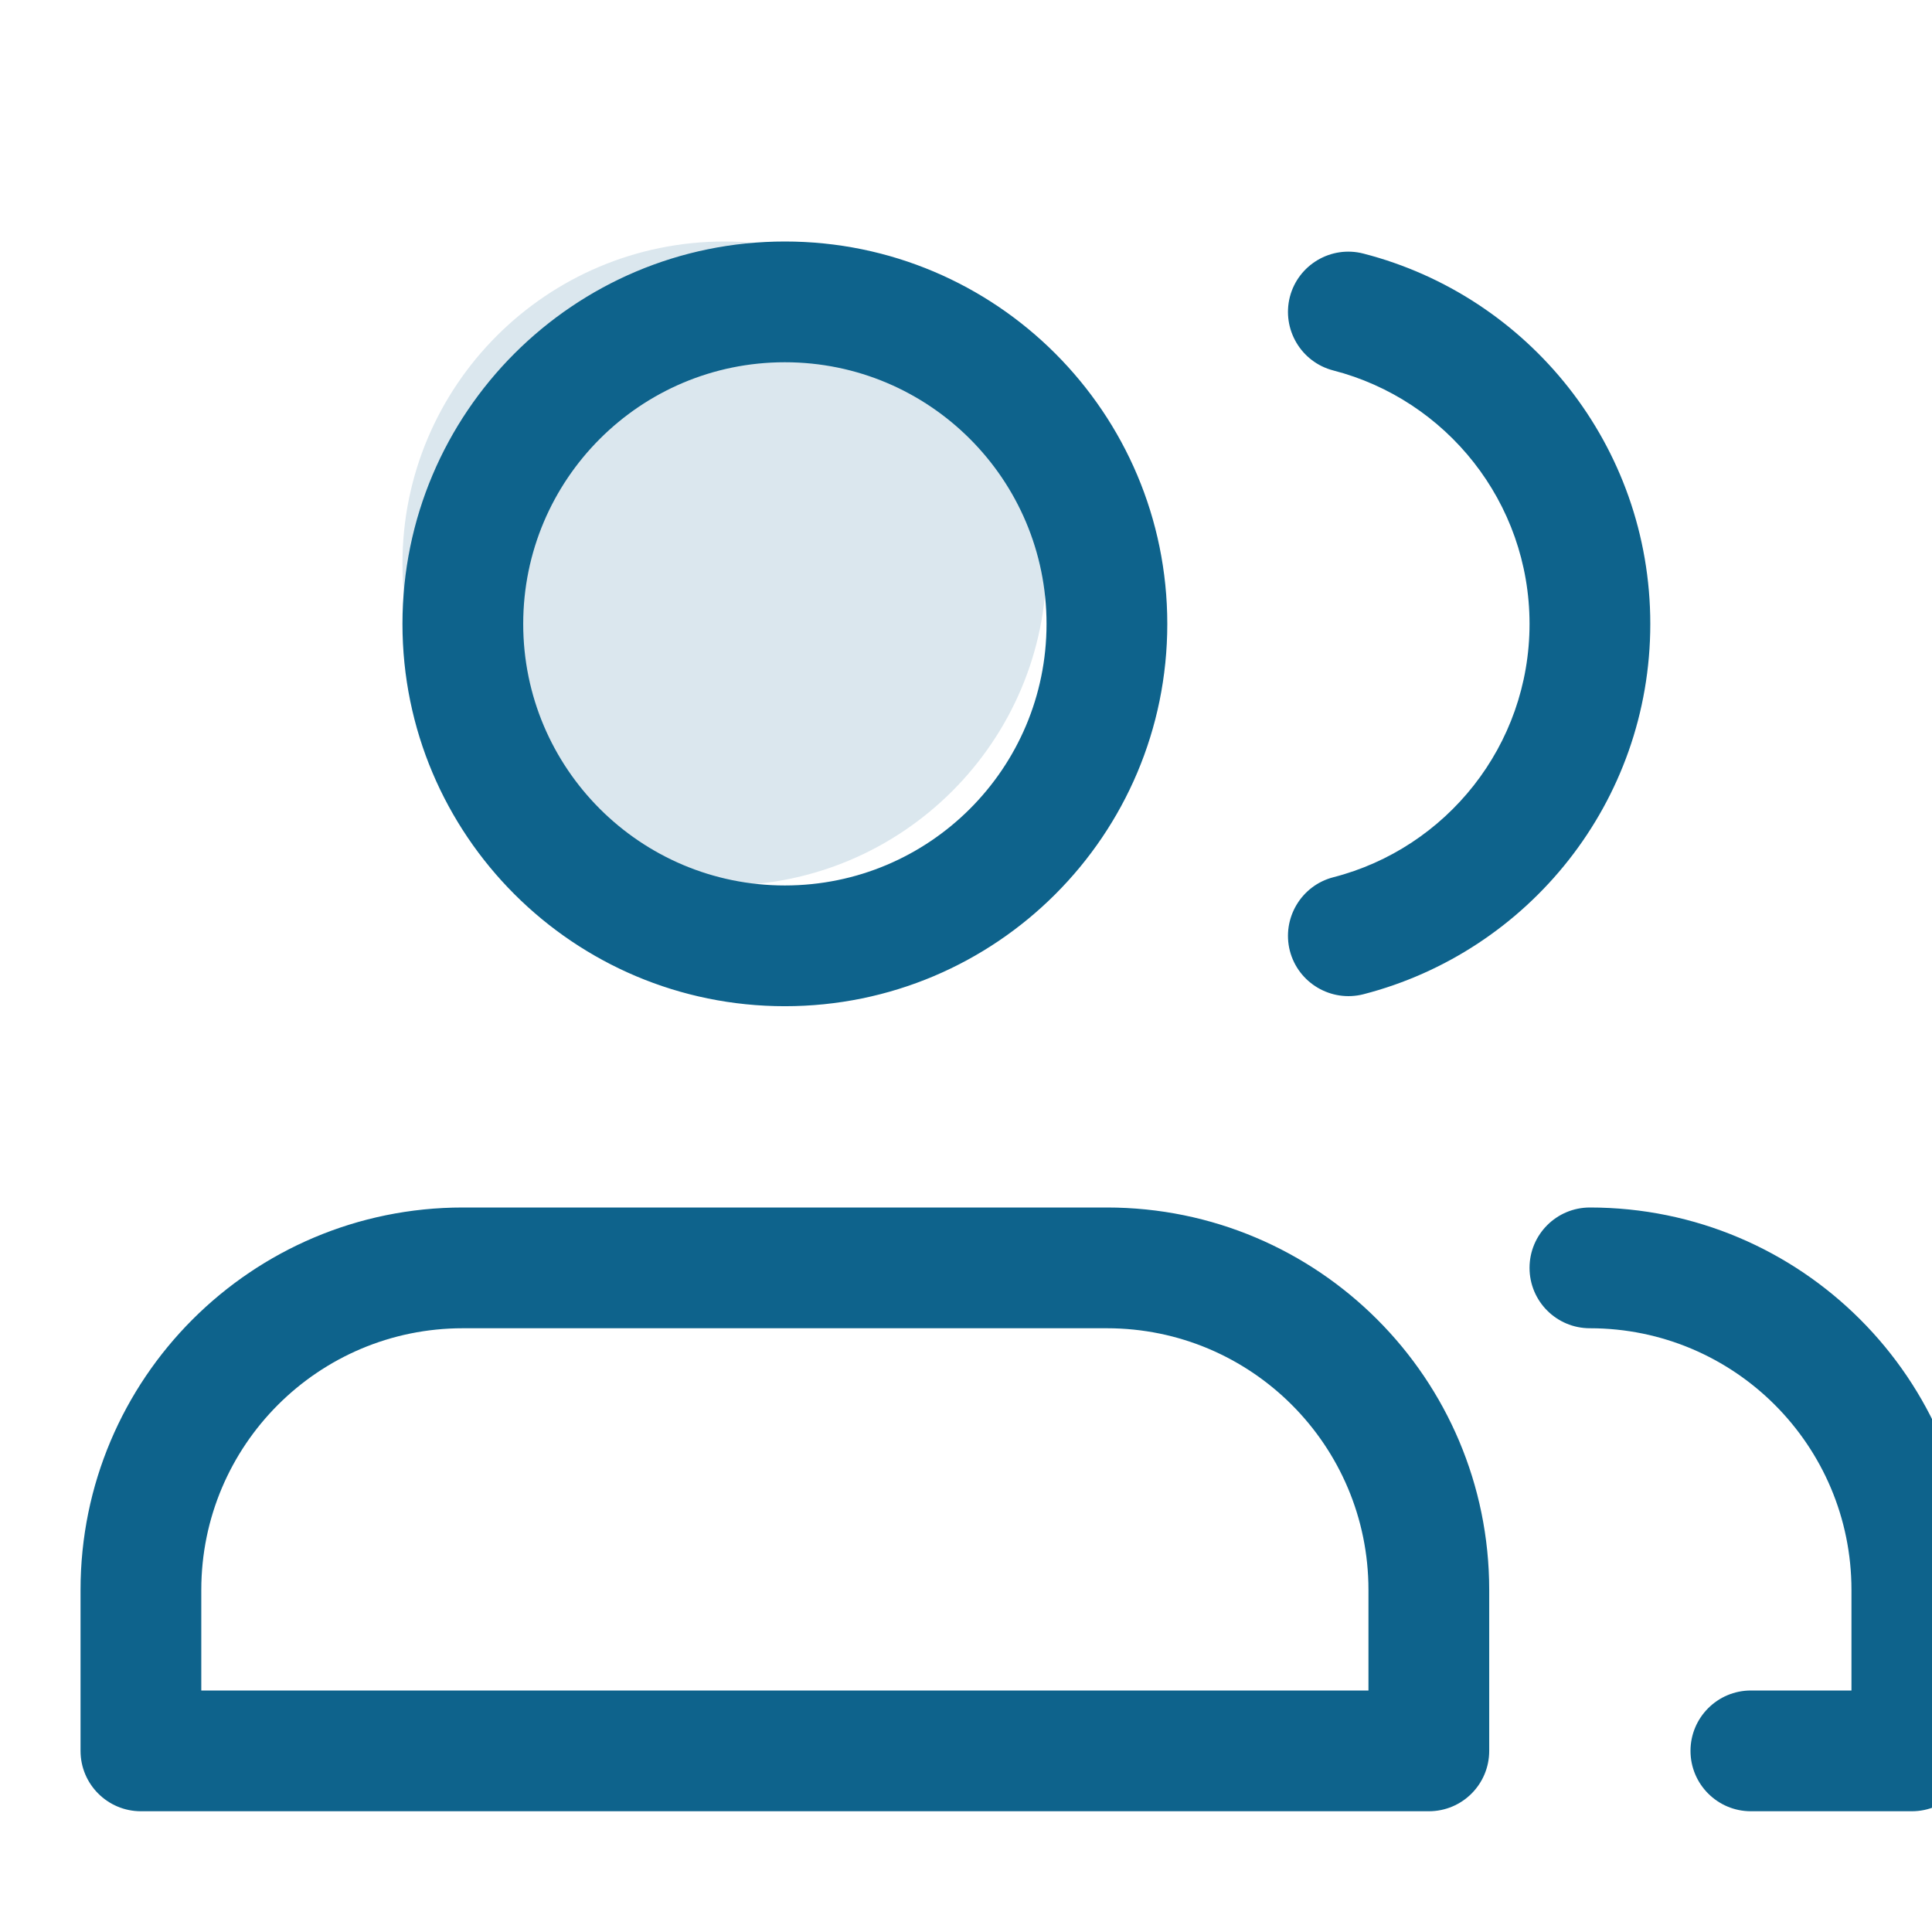 <svg width="16" height="16" viewBox="0 0 16 16" fill="none" xmlns="http://www.w3.org/2000/svg">
<g clip-path="url(#clip0_3573_113)">
<path opacity="0.15" d="M6 7.333C7.473 7.333 8.667 6.139 8.667 4.667C8.667 3.194 7.473 2 6 2C4.527 2 3.333 3.194 3.333 4.667C3.333 6.139 4.527 7.333 6 7.333Z" fill="#0E638C"/>
<path fill-rule="evenodd" clip-rule="evenodd" d="M6.5 3C5.303 3 4.333 3.97 4.333 5.167C4.333 6.363 5.303 7.333 6.5 7.333C7.697 7.333 8.667 6.363 8.667 5.167C8.667 3.97 7.697 3 6.5 3ZM3.333 5.167C3.333 3.418 4.751 2 6.5 2C8.249 2 9.667 3.418 9.667 5.167C9.667 6.916 8.249 8.333 6.5 8.333C4.751 8.333 3.333 6.916 3.333 5.167ZM10.682 2.459C10.751 2.192 11.024 2.031 11.291 2.1C12.657 2.451 13.667 3.69 13.667 5.167C13.667 6.643 12.657 7.882 11.291 8.234C11.024 8.302 10.751 8.141 10.682 7.874C10.614 7.607 10.775 7.334 11.042 7.265C11.977 7.025 12.667 6.176 12.667 5.167C12.667 4.158 11.977 3.309 11.042 3.068C10.775 2.999 10.614 2.727 10.682 2.459ZM3.833 11C2.637 11 1.667 11.97 1.667 13.167V14H11.333V13.167C11.333 11.97 10.363 11 9.167 11H3.833ZM0.667 13.167C0.667 11.418 2.084 10 3.833 10H9.167C10.916 10 12.333 11.418 12.333 13.167V14.5C12.333 14.776 12.11 15 11.833 15H1.167C0.891 15 0.667 14.776 0.667 14.5V13.167ZM12.667 10.5C12.667 10.224 12.89 10 13.167 10C14.916 10 16.333 11.418 16.333 13.167V14.5C16.333 14.776 16.11 15 15.833 15H14.5C14.224 15 14 14.776 14 14.5C14 14.224 14.224 14 14.5 14H15.333V13.167C15.333 11.97 14.363 11 13.167 11C12.89 11 12.667 10.776 12.667 10.5Z" fill="#0E638C"/>
</g>
<defs>
<clipPath id="clip0_3573_113">
<rect width="16" height="16" fill="white"/>
</clipPath>
</defs>
</svg>
